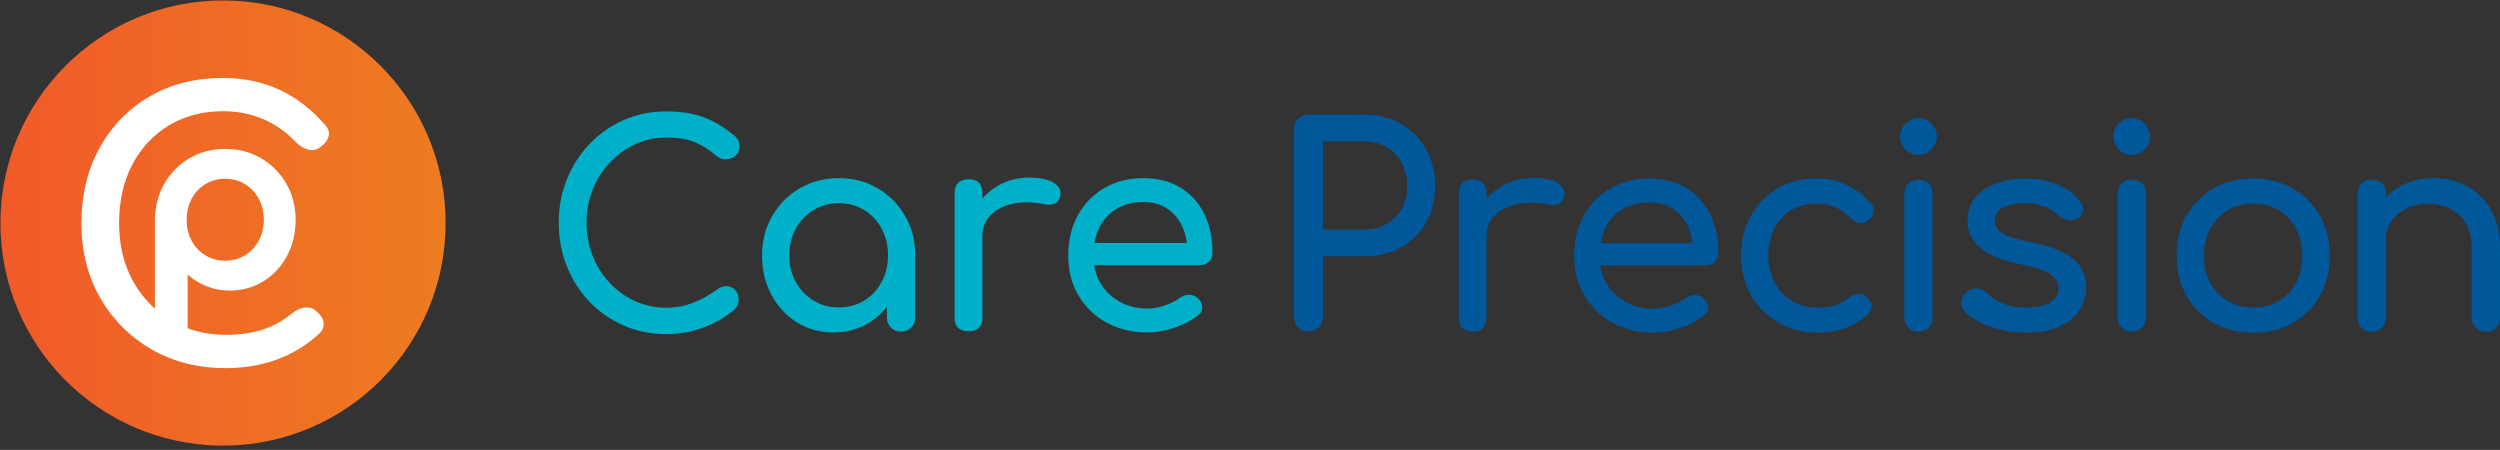 <?xml version="1.0" encoding="UTF-8" standalone="no"?>
<!DOCTYPE svg PUBLIC "-//W3C//DTD SVG 1.1//EN" "http://www.w3.org/Graphics/SVG/1.1/DTD/svg11.dtd">
<svg width="100%" height="100%" viewBox="0 0 339 61" version="1.1" xmlns="http://www.w3.org/2000/svg" xmlns:xlink="http://www.w3.org/1999/xlink" xml:space="preserve" xmlns:serif="http://www.serif.com/" style="fill-rule:evenodd;clip-rule:evenodd;stroke-linejoin:round;stroke-miterlimit:2;">
    <rect x="0" y="0" width="339" height="61" fill="#333333" stroke="none"/>
    <g transform="matrix(1,0,0,1,-82.081,-520.37)">
        <g transform="matrix(1.705,0,0,1.705,-219.929,218.36)">
            <g transform="matrix(35.406,0,0,-35.406,177.166,194.87)">
                <path d="M0,-0C0,-0.275 0.221,-0.497 0.495,-0.5L0.505,-0.5C0.779,-0.497 1,-0.275 1,-0C1,0.276 0.776,0.5 0.5,0.5C0.224,0.5 0,0.276 0,-0Z" style="fill:url(#_Linear1);fill-rule:nonzero;"/>
            </g>
            <g transform="matrix(1,0,0,1,192.38,196.812)">
                <path d="M0,-3.885C0.264,-4.373 0.633,-4.762 1.097,-5.042C1.559,-5.322 2.083,-5.464 2.658,-5.464C3.243,-5.464 3.772,-5.322 4.227,-5.043C4.686,-4.762 5.056,-4.372 5.327,-3.883C5.597,-3.392 5.735,-2.824 5.735,-2.195C5.735,-1.579 5.597,-1.018 5.327,-0.527C5.056,-0.038 4.686,0.353 4.227,0.634C3.328,1.186 2.028,1.198 1.097,0.632C0.633,0.353 0.264,-0.037 0,-0.525C-0.265,-1.015 -0.4,-1.577 -0.4,-2.195C-0.4,-2.826 -0.265,-3.394 0,-3.885M-1.813,-9.708C-0.57,-10.456 0.874,-10.835 2.48,-10.835C4.795,-10.835 6.759,-9.997 8.316,-8.344C8.624,-8.037 8.961,-7.844 9.333,-7.768C9.653,-7.701 9.923,-7.758 10.184,-7.945C10.582,-8.231 10.815,-8.537 10.895,-8.88C10.938,-9.061 10.953,-9.348 10.6,-9.751C9.524,-10.993 8.298,-11.935 6.952,-12.554C5.609,-13.17 4.105,-13.483 2.48,-13.483C0.294,-13.483 -1.666,-12.988 -3.343,-12.011C-5.02,-11.036 -6.358,-9.663 -7.319,-7.93C-8.286,-6.192 -8.776,-4.17 -8.776,-1.92C-8.776,0.269 -8.279,2.252 -7.301,3.975C-6.322,5.698 -4.954,7.08 -3.232,8.083C-1.513,9.088 0.483,9.598 2.699,9.598C5.679,9.598 8.19,8.666 10.163,6.83C10.498,6.495 10.509,6.193 10.487,5.997C10.448,5.658 10.25,5.345 9.885,5.044C9.632,4.829 9.37,4.748 9.041,4.773C8.672,4.805 8.314,4.967 7.946,5.266C7.241,5.843 6.452,6.274 5.6,6.547C4.766,6.815 3.79,6.95 2.699,6.95C1.608,6.95 0.603,6.765 -0.324,6.43L-0.324,2.163C0.021,2.464 0.403,2.719 0.821,2.926C1.493,3.259 2.24,3.428 3.04,3.428C4.029,3.428 4.931,3.176 5.72,2.68C6.504,2.187 7.13,1.509 7.583,0.665C8.034,-0.176 8.263,-1.139 8.263,-2.195C8.263,-3.255 8.013,-4.224 7.52,-5.074C7.029,-5.923 6.356,-6.603 5.52,-7.095C4.682,-7.588 3.719,-7.838 2.658,-7.838C1.608,-7.838 0.652,-7.588 -0.185,-7.095C-1.022,-6.602 -1.692,-5.922 -2.178,-5.073C-2.662,-4.224 -2.915,-3.257 -2.928,-2.195L-2.928,4.864C-3.637,4.226 -4.241,3.48 -4.709,2.608C-5.418,1.287 -5.776,-0.236 -5.776,-1.92C-5.776,-3.688 -5.426,-5.255 -4.735,-6.574C-4.037,-7.905 -3.054,-8.96 -1.813,-9.708" style="fill:white;fill-rule:nonzero;"/>
            </g>
            <g transform="matrix(1,0,0,1,230.105,185.992)">
                <path d="M0,17.713C-1.194,17.713 -2.311,17.488 -3.35,17.039C-4.389,16.59 -5.296,15.963 -6.07,15.159C-6.844,14.355 -7.449,13.416 -7.883,12.339C-8.318,11.264 -8.536,10.098 -8.536,8.845C-8.536,7.608 -8.318,6.453 -7.883,5.385C-7.449,4.316 -6.844,3.38 -6.07,2.576C-5.296,1.773 -4.393,1.143 -3.361,0.685C-2.329,0.229 -1.209,0 0,0C1.135,0 2.112,0.147 2.931,0.442C3.749,0.737 4.57,1.224 5.396,1.901C5.514,1.991 5.606,2.083 5.672,2.178C5.739,2.274 5.784,2.37 5.805,2.466C5.827,2.562 5.838,2.676 5.838,2.808C5.838,3.088 5.739,3.32 5.54,3.505C5.341,3.689 5.101,3.792 4.821,3.815C4.54,3.837 4.268,3.745 4.003,3.538C3.457,3.067 2.893,2.706 2.311,2.455C1.729,2.204 0.959,2.078 0,2.078C-0.87,2.078 -1.688,2.256 -2.454,2.609C-3.221,2.963 -3.895,3.449 -4.477,4.069C-5.06,4.688 -5.514,5.407 -5.838,6.225C-6.163,7.043 -6.325,7.916 -6.325,8.845C-6.325,9.789 -6.163,10.669 -5.838,11.488C-5.514,12.306 -5.06,13.025 -4.477,13.645C-3.895,14.263 -3.221,14.747 -2.454,15.093C-1.688,15.44 -0.87,15.612 0,15.612C0.752,15.612 1.463,15.483 2.134,15.225C2.805,14.967 3.451,14.61 4.069,14.154C4.335,13.961 4.596,13.877 4.855,13.899C5.113,13.921 5.331,14.024 5.507,14.208C5.684,14.393 5.772,14.646 5.772,14.971C5.772,15.119 5.743,15.262 5.684,15.402C5.625,15.543 5.536,15.672 5.418,15.79C4.623,16.423 3.771,16.903 2.864,17.226C1.957,17.551 1.003,17.713 0,17.713" style="fill:rgb(0,176,200);fill-rule:nonzero;"/>
            </g>
            <g transform="matrix(1,0,0,1,247.248,195.313)">
                <path d="M0,4.246C-0.339,4.873 -0.803,5.366 -1.393,5.728C-1.983,6.089 -2.653,6.269 -3.405,6.269C-4.143,6.269 -4.809,6.089 -5.406,5.728C-6.003,5.366 -6.476,4.873 -6.821,4.246C-7.168,3.619 -7.342,2.916 -7.342,2.134C-7.342,1.339 -7.168,0.627 -6.821,0C-6.476,-0.627 -6.003,-1.12 -5.406,-1.481C-4.809,-1.842 -4.143,-2.023 -3.405,-2.023C-2.653,-2.023 -1.983,-1.842 -1.393,-1.481C-0.803,-1.12 -0.339,-0.627 0,0C0.339,0.627 0.509,1.339 0.509,2.134C0.509,2.916 0.339,3.619 0,4.246M1.868,-1.006C1.331,-1.935 0.605,-2.668 -0.309,-3.207C-1.223,-3.744 -2.255,-4.014 -3.405,-4.014C-4.555,-4.014 -5.591,-3.744 -6.513,-3.207C-7.434,-2.668 -8.164,-1.935 -8.701,-1.006C-9.24,-0.077 -9.509,0.969 -9.509,2.134C-9.509,3.299 -9.262,4.342 -8.768,5.263C-8.274,6.184 -7.6,6.915 -6.745,7.452C-5.889,7.991 -4.924,8.26 -3.848,8.26C-2.772,8.26 -1.805,7.991 -0.951,7.452C-0.421,7.119 0.03,6.704 0.421,6.224L0.421,7.065C0.421,7.39 0.527,7.659 0.741,7.873C0.954,8.087 1.224,8.193 1.549,8.193C1.872,8.193 2.142,8.087 2.356,7.873C2.568,7.659 2.676,7.39 2.676,7.065L2.676,2.134C2.676,0.969 2.407,-0.077 1.868,-1.006" style="fill:rgb(0,176,200);fill-rule:nonzero;"/>
            </g>
            <g transform="matrix(1,0,0,1,260.957,203.053)">
                <path d="M0,-11.366C-0.435,-11.654 -1.095,-11.797 -1.98,-11.797C-2.864,-11.797 -3.675,-11.591 -4.411,-11.178C-4.91,-10.899 -5.335,-10.548 -5.695,-10.137L-5.695,-10.559C-5.695,-10.927 -5.787,-11.204 -5.971,-11.388C-6.156,-11.573 -6.432,-11.665 -6.8,-11.665C-7.154,-11.665 -7.428,-11.568 -7.619,-11.377C-7.81,-11.186 -7.906,-10.913 -7.906,-10.559L-7.906,-0.674C-7.906,-0.306 -7.81,-0.029 -7.619,0.155C-7.428,0.34 -7.154,0.431 -6.8,0.431C-6.432,0.431 -6.156,0.336 -5.971,0.144C-5.787,-0.048 -5.695,-0.32 -5.695,-0.674L-5.695,-7.131C-5.695,-7.81 -5.477,-8.37 -5.043,-8.812C-4.608,-9.254 -4.014,-9.556 -3.262,-9.719C-2.511,-9.881 -1.663,-9.866 -0.719,-9.674C-0.527,-9.631 -0.351,-9.623 -0.188,-9.653C-0.027,-9.682 0.118,-9.752 0.243,-9.863C0.368,-9.973 0.454,-10.132 0.497,-10.338C0.6,-10.736 0.434,-11.078 0,-11.366" style="fill:rgb(0,176,200);fill-rule:nonzero;"/>
            </g>
            <g transform="matrix(1,0,0,1,265.906,201.118)">
                <path d="M0,-7.364C0.596,-7.733 1.315,-7.917 2.156,-7.917C2.893,-7.917 3.519,-7.747 4.034,-7.408C4.552,-7.069 4.949,-6.609 5.229,-6.026C5.428,-5.612 5.557,-5.158 5.622,-4.667L-1.733,-4.667C-1.657,-5.087 -1.537,-5.484 -1.36,-5.85C-1.051,-6.491 -0.598,-6.995 0,-7.364M7.374,-3.174C7.565,-3.358 7.662,-3.59 7.662,-3.87C7.662,-5.034 7.444,-6.063 7.01,-6.955C6.575,-7.847 5.945,-8.547 5.119,-9.056C4.293,-9.565 3.306,-9.819 2.156,-9.819C0.991,-9.819 -0.041,-9.557 -0.94,-9.034C-1.84,-8.511 -2.544,-7.787 -3.052,-6.866C-3.561,-5.945 -3.815,-4.88 -3.815,-3.671C-3.815,-2.477 -3.547,-1.419 -3.008,-0.497C-2.47,0.424 -1.726,1.146 -0.774,1.67C0.177,2.193 1.263,2.455 2.487,2.455C3.165,2.455 3.877,2.329 4.621,2.078C5.366,1.828 5.989,1.504 6.49,1.106C6.74,0.914 6.858,0.685 6.844,0.42C6.829,0.155 6.697,-0.088 6.446,-0.309C6.255,-0.472 6.029,-0.549 5.771,-0.542C5.513,-0.534 5.274,-0.45 5.052,-0.287C4.757,-0.066 4.37,0.129 3.892,0.298C3.413,0.468 2.944,0.553 2.487,0.553C1.647,0.553 0.902,0.368 0.254,-0C-0.395,-0.368 -0.903,-0.869 -1.272,-1.504C-1.519,-1.928 -1.675,-2.394 -1.756,-2.897L6.644,-2.897C6.94,-2.897 7.183,-2.989 7.374,-3.174" style="fill:rgb(0,176,200);fill-rule:nonzero;"/>
            </g>
            <g transform="matrix(0.567,0,0,0.567,219.547,144.613)">
                <g transform="matrix(1,0,0,1,110.752,87.728)">
                    <path d="M0,1.831L5.765,1.831C6.958,1.831 8.01,1.572 8.919,1.052C9.827,0.533 10.541,-0.181 11.062,-1.09C11.58,-1.999 11.841,-3.038 11.841,-4.206C11.841,-5.453 11.58,-6.55 11.062,-7.498C10.541,-8.446 9.827,-9.192 8.919,-9.738C8.01,-10.284 6.958,-10.556 5.765,-10.556L0,-10.556L0,1.831ZM-2.025,16.126C-2.597,16.126 -3.078,15.932 -3.468,15.542C-3.856,15.152 -4.051,14.672 -4.051,14.101L-4.051,-12.27C-4.051,-12.867 -3.856,-13.354 -3.468,-13.73C-3.078,-14.106 -2.597,-14.295 -2.025,-14.295L5.765,-14.295C7.712,-14.295 9.438,-13.867 10.944,-13.009C12.449,-12.152 13.625,-10.964 14.469,-9.446C15.313,-7.926 15.734,-6.18 15.734,-4.206C15.734,-2.31 15.313,-0.623 14.469,0.856C13.625,2.337 12.449,3.492 10.944,4.324C9.438,5.155 7.712,5.57 5.765,5.57L0,5.57L0,14.101C0,14.672 -0.189,15.152 -0.565,15.542C-0.943,15.932 -1.429,16.126 -2.025,16.126" style="fill:rgb(0,88,155);fill-rule:nonzero;"/>
                </g>
                <g transform="matrix(1,0,0,1,143.732,103.095)">
                    <path d="M0,-20.021C-0.767,-20.527 -1.929,-20.78 -3.487,-20.78C-5.045,-20.78 -6.473,-20.416 -7.771,-19.69C-8.649,-19.198 -9.396,-18.58 -10.03,-17.857L-10.03,-18.6C-10.03,-19.248 -10.192,-19.735 -10.518,-20.06C-10.843,-20.385 -11.329,-20.547 -11.978,-20.547C-12.602,-20.547 -13.083,-20.377 -13.42,-20.041C-13.756,-19.704 -13.926,-19.222 -13.926,-18.6L-13.926,-1.188C-13.926,-0.539 -13.756,-0.051 -13.42,0.272C-13.083,0.598 -12.602,0.759 -11.978,0.759C-11.329,0.759 -10.843,0.59 -10.518,0.252C-10.192,-0.084 -10.03,-0.566 -10.03,-1.188L-10.03,-12.562C-10.03,-13.757 -9.647,-14.743 -8.882,-15.522C-8.116,-16.301 -7.07,-16.833 -5.745,-17.119C-4.422,-17.404 -2.929,-17.379 -1.266,-17.041C-0.93,-16.964 -0.618,-16.951 -0.332,-17.003C-0.047,-17.054 0.207,-17.177 0.429,-17.373C0.648,-17.567 0.798,-17.847 0.875,-18.21C1.057,-18.911 0.766,-19.514 0,-20.021" style="fill:rgb(0,88,155);fill-rule:nonzero;"/>
                </g>
                <g transform="matrix(2.107,0,0,2.107,152.726,99.685)">
                    <path d="M0,-6.157C0.5,-6.466 1.101,-6.619 1.804,-6.619C2.42,-6.619 2.943,-6.477 3.375,-6.193C3.807,-5.911 4.14,-5.525 4.374,-5.039C4.539,-4.695 4.629,-4.308 4.684,-3.901L-1.44,-3.901C-1.377,-4.252 -1.283,-4.586 -1.137,-4.89C-0.878,-5.427 -0.499,-5.848 0,-6.157M6.168,-2.653C6.327,-2.807 6.408,-3.001 6.408,-3.235C6.408,-4.209 6.226,-5.069 5.862,-5.815C5.499,-6.56 4.972,-7.146 4.281,-7.571C3.591,-7.997 2.765,-8.21 1.804,-8.21C0.83,-8.21 -0.033,-7.991 -0.785,-7.553C-1.538,-7.115 -2.125,-6.511 -2.551,-5.741C-2.976,-4.97 -3.189,-4.08 -3.189,-3.069C-3.189,-2.071 -2.964,-1.185 -2.514,-0.416C-2.064,0.355 -1.44,0.959 -0.646,1.396C0.148,1.834 1.057,2.053 2.08,2.053C2.648,2.053 3.243,1.948 3.865,1.739C4.487,1.53 5.008,1.257 5.428,0.925C5.638,0.765 5.736,0.573 5.725,0.352C5.711,0.13 5.601,-0.074 5.392,-0.259C5.23,-0.394 5.043,-0.459 4.826,-0.452C4.611,-0.446 4.41,-0.375 4.226,-0.24C3.979,-0.054 3.656,0.109 3.255,0.25C2.854,0.392 2.464,0.463 2.08,0.463C1.378,0.463 0.756,0.309 0.214,-0C-0.33,-0.307 -0.755,-0.727 -1.062,-1.257C-1.269,-1.611 -1.399,-2.002 -1.467,-2.422L5.558,-2.422C5.803,-2.422 6.008,-2.499 6.168,-2.653" style="fill:rgb(0,88,155);fill-rule:nonzero;"/>
                </g>
                <g transform="matrix(2.107,0,0,2.107,180.168,82.393)">
                    <path d="M0,10.262C-0.986,10.262 -1.864,10.037 -2.635,9.587C-3.405,9.137 -4.009,8.528 -4.446,7.757C-4.884,6.987 -5.104,6.115 -5.104,5.14C-5.104,4.142 -4.887,3.254 -4.456,2.477C-4.024,1.7 -3.433,1.094 -2.682,0.657C-1.929,0.219 -1.066,0 -0.093,0C0.636,0 1.3,0.138 1.905,0.415C2.508,0.693 3.052,1.11 3.531,1.663C3.704,1.861 3.766,2.065 3.718,2.275C3.668,2.484 3.531,2.668 3.311,2.828C3.138,2.951 2.947,2.991 2.736,2.949C2.527,2.906 2.336,2.798 2.164,2.625C1.559,1.985 0.808,1.663 -0.093,1.663C-0.721,1.663 -1.275,1.809 -1.757,2.098C-2.236,2.388 -2.613,2.792 -2.884,3.31C-3.155,3.827 -3.291,4.438 -3.291,5.14C-3.291,5.805 -3.152,6.398 -2.875,6.915C-2.598,7.433 -2.212,7.843 -1.719,8.145C-1.227,8.447 -0.652,8.598 0,8.598C0.431,8.598 0.812,8.545 1.138,8.441C1.464,8.336 1.764,8.172 2.034,7.95C2.231,7.79 2.436,7.7 2.645,7.683C2.854,7.663 3.039,7.723 3.2,7.858C3.409,8.031 3.525,8.225 3.551,8.441C3.575,8.657 3.501,8.851 3.328,9.023C2.441,9.849 1.332,10.262 0,10.262" style="fill:rgb(0,88,155);fill-rule:nonzero;"/>
                </g>
                <g transform="matrix(2.107,0,0,2.107,194.294,73.941)">
                    <path d="M0,14.2C-0.271,14.2 -0.497,14.111 -0.674,13.932C-0.854,13.754 -0.943,13.529 -0.943,13.257L-0.943,5.028C-0.943,4.746 -0.854,4.517 -0.674,4.346C-0.497,4.173 -0.271,4.086 0,4.086C0.284,4.086 0.512,4.173 0.685,4.346C0.856,4.517 0.943,4.746 0.943,5.028L0.943,13.257C0.943,13.529 0.856,13.754 0.685,13.932C0.512,14.111 0.284,14.2 0,14.2M0,2.44C-0.332,2.44 -0.619,2.32 -0.86,2.08C-1.1,1.839 -1.221,1.553 -1.221,1.22C-1.221,0.887 -1.1,0.6 -0.86,0.36C-0.619,0.12 -0.332,0 0,0C0.333,0 0.62,0.12 0.859,0.36C1.101,0.6 1.222,0.887 1.222,1.22C1.222,1.553 1.101,1.839 0.859,2.08C0.62,2.32 0.333,2.44 0,2.44" style="fill:rgb(0,88,155);fill-rule:nonzero;"/>
                </g>
                <g transform="matrix(2.107,0,0,2.107,209.432,82.393)">
                    <path d="M0,10.262C-0.863,10.262 -1.661,10.129 -2.396,9.864C-3.128,9.599 -3.699,9.264 -4.106,8.857C-4.291,8.659 -4.368,8.434 -4.336,8.181C-4.306,7.929 -4.187,7.723 -3.976,7.562C-3.729,7.366 -3.485,7.283 -3.246,7.313C-3.006,7.343 -2.8,7.451 -2.625,7.636C-2.417,7.87 -2.08,8.089 -1.619,8.292C-1.155,8.496 -0.643,8.598 -0.074,8.598C0.64,8.598 1.187,8.481 1.562,8.246C1.937,8.013 2.133,7.71 2.145,7.34C2.157,6.97 1.981,6.65 1.618,6.379C1.253,6.108 0.592,5.886 -0.37,5.713C-1.616,5.467 -2.518,5.097 -3.08,4.604C-3.64,4.111 -3.92,3.506 -3.92,2.792C-3.92,2.163 -3.735,1.642 -3.366,1.229C-2.996,0.817 -2.521,0.508 -1.942,0.305C-1.363,0.101 -0.759,0 -0.131,0C0.684,0 1.404,0.129 2.034,0.388C2.662,0.647 3.162,1.004 3.531,1.46C3.704,1.658 3.784,1.865 3.772,2.079C3.759,2.295 3.654,2.477 3.457,2.625C3.261,2.761 3.025,2.804 2.755,2.755C2.483,2.705 2.255,2.595 2.07,2.422C1.762,2.126 1.429,1.922 1.071,1.812C0.714,1.7 0.301,1.646 -0.167,1.646C-0.709,1.646 -1.169,1.738 -1.545,1.922C-1.92,2.108 -2.107,2.379 -2.107,2.736C-2.107,2.958 -2.05,3.158 -1.932,3.337C-1.815,3.516 -1.584,3.676 -1.239,3.818C-0.896,3.96 -0.39,4.099 0.276,4.234C1.201,4.418 1.932,4.654 2.469,4.937C3.005,5.22 3.389,5.55 3.624,5.926C3.858,6.302 3.975,6.737 3.975,7.229C3.975,7.797 3.823,8.309 3.522,8.764C3.22,9.221 2.776,9.584 2.19,9.855C1.604,10.126 0.875,10.262 0,10.262" style="fill:rgb(0,88,155);fill-rule:nonzero;"/>
                </g>
                <g transform="matrix(2.107,0,0,2.107,224.206,73.941)">
                    <path d="M0,14.2C-0.271,14.2 -0.496,14.111 -0.674,13.932C-0.854,13.754 -0.943,13.529 -0.943,13.257L-0.943,5.028C-0.943,4.746 -0.854,4.517 -0.674,4.346C-0.496,4.173 -0.271,4.086 0,4.086C0.285,4.086 0.512,4.173 0.685,4.346C0.857,4.517 0.943,4.746 0.943,5.028L0.943,13.257C0.943,13.529 0.857,13.754 0.685,13.932C0.512,14.111 0.285,14.2 0,14.2M0,2.44C-0.331,2.44 -0.619,2.32 -0.859,2.08C-1.099,1.839 -1.22,1.553 -1.22,1.22C-1.22,0.887 -1.099,0.6 -0.859,0.36C-0.619,0.12 -0.331,0 0,0C0.333,0 0.621,0.12 0.86,0.36C1.101,0.6 1.222,0.887 1.222,1.22C1.222,1.553 1.101,1.839 0.86,2.08C0.621,2.32 0.333,2.44 0,2.44" style="fill:rgb(0,88,155);fill-rule:nonzero;"/>
                </g>
                <g transform="matrix(2.107,0,0,2.107,241.251,85.898)">
                    <path d="M0,6.934C0.642,6.934 1.208,6.787 1.701,6.491C2.195,6.194 2.579,5.788 2.858,5.27C3.135,4.752 3.272,4.155 3.272,3.476C3.272,2.798 3.135,2.198 2.858,1.673C2.579,1.15 2.195,0.74 1.701,0.444C1.208,0.148 0.642,-0.001 0,-0.001C-0.641,-0.001 -1.208,0.148 -1.7,0.444C-2.193,0.74 -2.583,1.15 -2.866,1.673C-3.148,2.198 -3.291,2.798 -3.291,3.476C-3.291,4.155 -3.148,4.752 -2.866,5.27C-2.583,5.788 -2.193,6.194 -1.7,6.491C-1.208,6.787 -0.641,6.934 0,6.934M0,8.598C-0.998,8.598 -1.879,8.379 -2.644,7.941C-3.408,7.504 -4.009,6.9 -4.446,6.129C-4.884,5.36 -5.104,4.474 -5.104,3.476C-5.104,2.465 -4.884,1.575 -4.446,0.804C-4.009,0.034 -3.408,-0.57 -2.644,-1.007C-1.879,-1.445 -0.998,-1.664 0,-1.664C0.987,-1.664 1.862,-1.445 2.626,-1.007C3.391,-0.57 3.992,0.034 4.43,0.804C4.867,1.575 5.085,2.465 5.085,3.476C5.085,4.474 4.87,5.36 4.438,6.129C4.007,6.9 3.409,7.504 2.645,7.941C1.88,8.379 0.999,8.598 0,8.598" style="fill:rgb(0,88,155);fill-rule:nonzero;"/>
                </g>
                <g transform="matrix(2.107,0,0,2.107,274.638,99.372)">
                    <path d="M0,-5.934C-0.388,-6.637 -0.917,-7.169 -1.589,-7.534C-2.262,-7.897 -3.023,-8.08 -3.872,-8.08C-4.687,-8.08 -5.419,-7.9 -6.073,-7.542C-6.433,-7.346 -6.741,-7.103 -7.017,-6.83L-7.017,-7.044C-7.017,-7.327 -7.103,-7.555 -7.275,-7.727C-7.448,-7.9 -7.677,-7.987 -7.96,-7.987C-8.23,-7.987 -8.456,-7.9 -8.635,-7.727C-8.813,-7.555 -8.902,-7.327 -8.902,-7.044L-8.902,1.204C-8.902,1.474 -8.813,1.699 -8.635,1.878C-8.456,2.056 -8.23,2.146 -7.96,2.146C-7.677,2.146 -7.448,2.056 -7.275,1.878C-7.103,1.699 -7.017,1.474 -7.017,1.204L-7.017,-4.011C-7.017,-4.467 -6.894,-4.871 -6.647,-5.222C-6.4,-5.574 -6.067,-5.854 -5.648,-6.064C-5.229,-6.274 -4.761,-6.377 -4.243,-6.377C-3.676,-6.377 -3.173,-6.27 -2.735,-6.055C-2.298,-5.839 -1.949,-5.509 -1.69,-5.065C-1.432,-4.622 -1.304,-4.048 -1.304,-3.345L-1.304,1.204C-1.304,1.474 -1.214,1.699 -1.035,1.878C-0.856,2.056 -0.631,2.146 -0.36,2.146C-0.089,2.146 0.137,2.056 0.315,1.878C0.494,1.699 0.583,1.474 0.583,1.204L0.583,-3.345C0.583,-4.369 0.39,-5.232 0,-5.934" style="fill:rgb(0,88,155);fill-rule:nonzero;"/>
                </g>
            </g>
        </g>
    </g>
    <defs>
        <linearGradient id="_Linear1" x1="0" y1="0" x2="1" y2="0" gradientUnits="userSpaceOnUse" gradientTransform="matrix(1,0,0,-1,0,-7.28682e-06)"><stop offset="0" style="stop-color:rgb(241,90,41);stop-opacity:1"/><stop offset="1" style="stop-color:rgb(237,124,33);stop-opacity:1"/><stop offset="1" style="stop-color:rgb(237,124,33);stop-opacity:1"/></linearGradient>
    </defs>
</svg>

